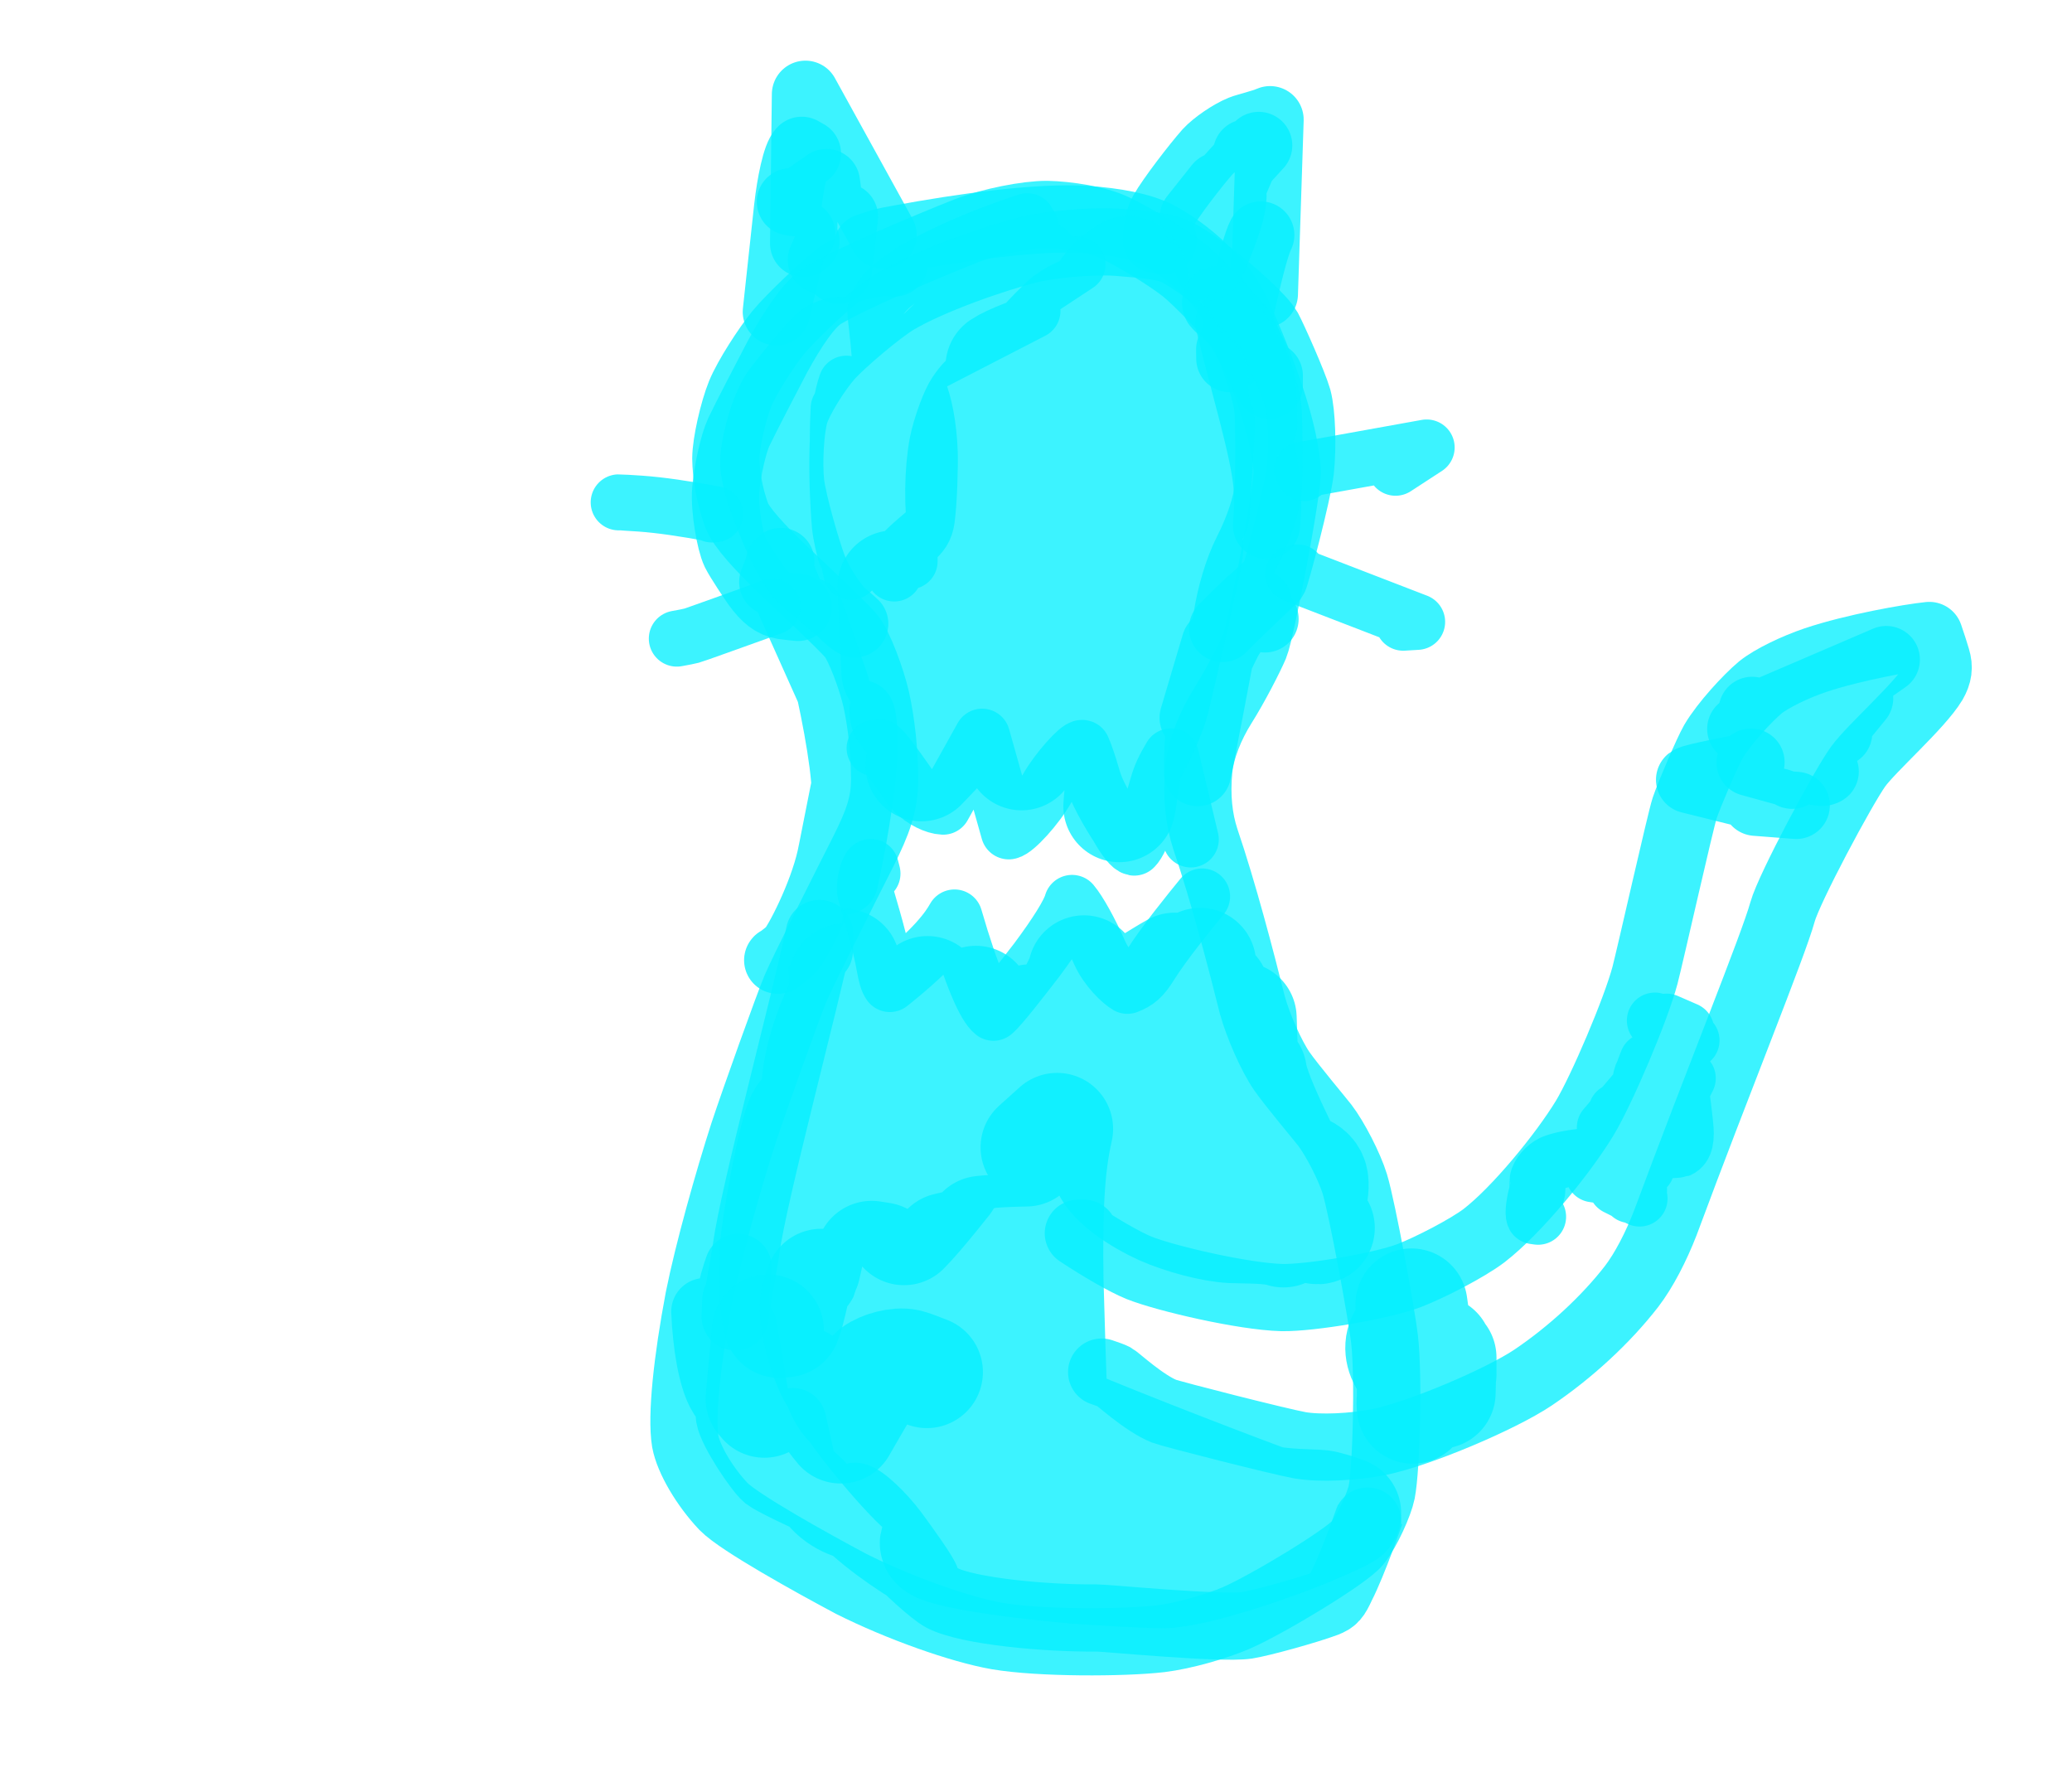 <?xml version="1.0" encoding="UTF-8" standalone="no"?>
<!DOCTYPE svg PUBLIC "-//W3C//DTD SVG 1.1//EN" "http://www.w3.org/Graphics/SVG/1.1/DTD/svg11.dtd">
<svg width="370.00" height="320.00" viewBox="0.00 0.00 370.00 320.00" xmlns="http://www.w3.org/2000/svg" xmlns:xlink="http://www.w3.org/1999/xlink">
<g stroke-linecap="round" transform="translate(-4.00, -2.00)" id="icon-dev">
<path d="M163.71,48.96 C163.45,48.81 163.18,48.74 162.90,48.73 C161.39,48.71 155.70,49.60 153.82,51.01 C151.20,53.04 145.21,58.64 142.94,61.41 C140.87,63.98 137.41,69.29 136.18,72.29 C134.92,75.40 133.63,81.11 133.61,83.83 C133.64,86.91 134.32,90.63 135.54,94.00 C136.36,96.16 139.63,99.73 143.95,103.85 C147.04,106.75 154.12,113.42 155.89,115.43 C157.44,117.21 159.69,123.42 160.48,126.92 C161.40,131.14 161.93,136.00 161.97,141.08 C161.95,145.57 160.83,148.72 158.09,154.17 C154.75,160.75 147.30,175.56 146.09,178.41 C144.71,181.70 138.79,198.21 136.75,204.38 C134.01,212.88 130.46,225.49 128.79,233.84 C126.70,244.88 125.63,254.91 126.37,259.37 C126.96,262.56 129.79,267.39 133.20,271.00 C136.01,273.88 148.90,281.03 156.01,284.82 C164.52,289.10 175.54,293.00 182.11,294.14 C189.71,295.43 204.60,295.38 211.25,294.61 C215.42,294.10 221.21,292.43 224.77,290.90 C230.49,288.39 244.36,279.99 246.40,277.53 C248.20,275.29 250.32,270.48 250.73,268.44 C251.57,264.15 252.00,247.87 251.24,241.11 C250.75,236.87 247.30,217.93 245.93,213.40 C244.97,210.28 242.41,205.32 240.56,202.90 C239.83,201.95 234.64,195.77 232.90,193.27 C231.03,190.56 228.71,185.30 227.64,181.49 C225.66,173.55 222.44,161.22 219.25,151.85 C218.08,148.29 217.62,144.13 218.08,139.38 C218.48,135.61 220.18,131.49 222.40,127.95 C224.62,124.43 227.24,119.29 228.08,117.31 C229.16,114.73 234.05,89.26 233.86,86.01 C233.45,79.67 230.57,70.72 225.71,59.63 C224.11,56.00 222.84,53.96 220.53,51.50 C217.49,48.32 214.22,45.77 210.76,43.93 C207.74,42.39 203.10,41.53 197.90,41.18 C189.26,40.68 176.25,42.46 164.46,44.64 C162.98,44.91 162.08,45.08 161.74,45.17 C161.27,45.30 160.29,45.61 158.82,46.11" fill="none" stroke="rgb(6, 240, 255)" stroke-width="12.00" stroke-opacity="0.78" stroke-linejoin="round"/>
<path d="M197.57,222.21 C197.57,222.21 196.56,222.21 196.56,222.21 C200.41,224.76 204.87,227.36 207.42,228.39 C212.15,230.27 226.00,233.51 232.92,233.69 C238.01,233.78 250.65,231.67 255.70,229.74 C259.37,228.32 266.00,224.91 269.01,222.63 C274.87,218.10 283.04,208.12 286.98,201.65 C290.04,196.57 296.12,182.28 297.74,176.18 C298.68,172.60 304.08,148.55 304.83,146.29 C305.63,143.90 308.92,136.22 309.95,134.44 C311.85,131.21 316.05,126.66 318.35,124.74 C320.34,123.13 324.54,121.11 328.17,119.88 C335.06,117.57 344.93,115.84 348.52,115.47 C349.06,117.02 349.54,118.55 349.85,119.59 C350.32,121.13 350.16,122.38 349.28,123.91 C346.83,128.01 338.24,135.53 335.81,138.87 C333.07,142.67 323.47,160.65 322.32,164.79 C320.65,170.88 310.78,195.00 301.37,220.38 C299.72,224.63 297.57,228.81 295.35,231.71 C290.74,237.65 284.46,243.45 277.77,247.97 C271.93,251.88 257.58,257.96 250.35,259.47 C245.65,260.41 239.67,260.67 236.15,260.07 C232.60,259.44 213.29,254.53 211.84,253.97 C208.31,252.55 203.49,248.12 202.99,247.85 C202.65,247.67 201.89,247.39 200.72,247.00" fill="none" stroke="rgb(6, 240, 255)" stroke-width="12.00" stroke-opacity="0.78" stroke-linejoin="round"/>
<path d="M147.93,45.09 C147.93,45.09 147.50,45.46 147.50,45.46 C147.50,45.46 147.83,18.83 147.83,18.83 C147.83,18.83 161.69,43.97 161.69,43.97" fill="none" stroke="rgb(6, 240, 255)" stroke-width="12.00" stroke-opacity="0.78" stroke-linejoin="round"/>
<path d="M148.18,29.41 C148.18,29.41 147.17,28.84 147.17,28.84 C146.14,29.77 145.14,34.72 144.64,39.13 C143.77,47.16 142.77,56.44 142.63,57.68 C142.63,57.68 146.15,43.01 146.15,43.01 C146.15,43.01 147.16,43.72 147.16,43.72" fill="none" stroke="rgb(6, 240, 255)" stroke-width="12.00" stroke-opacity="0.78" stroke-linejoin="round"/>
<path d="M211.71,44.98 C211.71,44.98 210.45,44.76 210.45,44.76 C210.67,42.52 210.96,41.00 211.59,39.87 C213.00,37.36 217.56,31.44 219.62,29.12 C220.90,27.73 223.72,25.79 225.67,25.01 C226.62,24.63 229.28,24.03 230.80,23.37 C230.80,23.37 229.78,54.50 229.78,54.50 C229.78,54.50 229.78,48.78 229.78,48.78" fill="none" stroke="rgb(6, 240, 255)" stroke-width="12.00" stroke-opacity="0.78" stroke-linejoin="round"/>
<path d="M229.14,43.96 C228.44,45.29 227.37,49.14 225.98,55.26 C225.07,59.37 223.89,64.76 223.61,66.03 C223.61,66.03 223.59,64.38 223.59,64.38" fill="none" stroke="rgb(6, 240, 255)" stroke-width="12.00" stroke-opacity="0.78" stroke-linejoin="round"/>
<path d="M226.62,29.29 C226.62,29.29 227.00,29.52 227.00,29.52 C227.00,29.52 228.77,27.97 228.77,27.97 C228.77,27.97 217.12,40.76 217.12,40.76 C217.12,40.76 221.54,35.19 221.54,35.19 C221.54,35.19 219.64,37.93 219.64,37.93 C219.64,37.93 225.57,32.01 225.57,32.01 C225.57,32.01 221.70,41.10 221.70,41.10 C221.70,41.10 224.18,37.05 224.18,37.05 C224.03,38.84 223.71,40.28 222.88,42.61 C222.05,44.93 220.75,48.15 220.17,49.29 C220.01,49.60 219.89,49.72 219.82,49.64" fill="none" stroke="rgb(6, 240, 255)" stroke-width="12.00" stroke-opacity="0.78" stroke-linejoin="round"/>
<path d="M145.14,38.04 C145.67,38.20 146.10,38.22 146.44,38.08 C146.96,37.88 150.35,35.47 151.58,34.60 C151.58,34.60 153.69,50.21 153.69,50.21 C153.69,50.21 154.80,40.69 154.80,40.69 C153.67,42.33 152.98,43.46 152.27,44.91 C151.57,46.36 151.15,47.27 150.67,48.41" fill="none" stroke="rgb(6, 240, 255)" stroke-width="12.00" stroke-opacity="0.78" stroke-linejoin="round"/>
<path d="M332.34,132.86 C332.34,132.86 331.34,132.50 331.34,132.50 C331.34,132.50 336.08,126.70 336.08,126.70 C331.10,128.35 322.25,135.16 321.23,135.96 C321.23,135.96 334.10,126.85 334.10,126.85 C334.10,126.85 324.58,131.09 324.58,131.09 C324.58,131.09 340.84,119.77 340.84,119.77 C340.84,119.77 316.36,130.28 316.36,130.28 C316.36,130.28 333.56,123.64 333.56,123.64 C332.50,125.48 329.82,127.93 326.33,130.10 C323.71,131.71 319.68,133.98 318.63,134.57 C318.63,134.57 318.67,129.44 318.67,129.44 C318.67,129.44 316.89,128.84 316.89,128.84 C316.89,128.84 322.51,131.02 322.51,131.02 C322.51,131.02 314.85,132.15 314.85,132.15 C316.26,133.67 317.40,134.38 319.62,134.87 C321.47,135.30 324.57,135.99 325.81,136.27 C325.81,136.27 317.41,134.89 317.41,134.89 C317.41,134.89 326.50,137.38 326.50,137.38 C326.50,137.38 324.09,137.35 324.09,137.35 C324.09,137.35 329.93,139.75 329.93,139.75 C328.48,140.85 320.66,136.17 318.79,135.83 C318.79,135.83 323.49,138.66 323.49,138.66 C323.49,138.66 316.52,138.16 316.52,138.16 C316.52,138.16 322.47,139.80 322.47,139.80 C322.47,139.80 321.13,139.04 321.13,139.04 C320.98,138.85 322.43,139.50 323.90,140.30 C323.95,140.33 324.07,140.46 324.01,140.44" fill="none" stroke="rgb(6, 240, 255)" stroke-width="12.00" stroke-opacity="0.78" stroke-linejoin="round"/>
<path d="M316.68,138.09 C316.23,138.57 315.91,138.85 315.71,138.93 C315.15,139.16 306.39,140.69 305.71,141.23 C305.71,141.23 321.82,145.24 321.82,145.24 C321.82,145.24 317.53,145.25 317.53,145.25 C317.53,145.25 324.76,145.81 324.76,145.81" fill="none" stroke="rgb(6, 240, 255)" stroke-width="12.00" stroke-opacity="0.78" stroke-linejoin="round"/>
<path d="M230.66,69.08 C230.66,69.08 230.66,70.78 230.66,70.78 C230.66,70.78 226.59,62.73 225.70,61.29 C223.68,58.12 217.69,52.06 215.40,50.23 C212.34,47.82 206.57,44.34 202.85,42.56 C199.96,41.21 194.68,40.36 190.96,40.29 C187.33,40.27 180.94,41.55 176.68,43.16 C169.40,46.05 156.37,51.52 150.96,54.76 C148.52,56.26 145.61,60.58 142.78,65.78 C140.88,69.41 137.06,76.76 135.93,79.15 C134.95,81.25 133.87,86.12 133.58,89.58 C133.33,92.84 134.36,98.78 135.27,100.66 C135.91,101.96 138.39,105.66 139.01,106.53 C140.67,108.80 141.99,109.84 143.80,110.15 C144.16,110.21 145.06,110.31 146.49,110.46" fill="none" stroke="rgb(6, 240, 255)" stroke-width="12.00" stroke-opacity="0.78" stroke-linejoin="round"/>
<path d="M154.24,62.71 C154.24,62.71 153.93,61.01 153.93,61.01 C152.05,61.29 150.94,61.74 149.82,62.93 C147.84,65.01 142.86,70.99 141.95,72.60 C139.91,76.30 138.53,82.17 138.60,84.86 C138.71,87.23 139.92,91.06 142.00,96.10 C143.47,99.60 145.54,103.44 146.65,104.71 C148.09,106.30 155.90,112.62 156.63,113.38 C154.02,111.88 150.69,107.00 149.28,103.45 C148.17,100.59 145.63,91.86 145.20,88.29 C144.80,84.64 145.14,78.68 145.93,75.90 C146.72,73.24 150.05,67.98 152.26,65.55 C154.50,63.12 160.87,57.67 164.07,55.73 C170.17,52.10 181.60,48.11 187.92,46.54 C191.59,45.66 198.63,44.98 203.29,45.25 C209.22,45.70 212.17,46.05 214.05,46.98 C219.45,49.77 229.10,58.20 230.49,60.72 C231.47,62.56 235.03,70.57 235.77,73.16 C236.47,75.72 236.67,81.79 236.21,86.01 C235.74,90.10 231.81,104.93 231.48,105.36 C231.42,105.44 225.43,110.98 222.32,114.21 C222.30,114.22 222.26,114.22 222.27,114.21" fill="none" stroke="rgb(6, 240, 255)" stroke-width="12.00" stroke-opacity="0.78" stroke-linejoin="round"/>
<path d="M141.99,105.91 C141.99,105.91 143.44,102.27 143.44,102.27 C142.89,102.57 142.95,103.18 143.89,105.38 C147.11,113.05 151.47,123.43 152.79,126.74 C152.79,126.74 145.11,109.60 145.11,109.60 C145.11,109.60 153.27,124.46 153.27,124.46 C153.27,124.46 148.64,111.15 148.64,111.15 C151.20,120.17 153.48,130.36 154.52,138.33 C155.59,146.73 155.40,156.29 154.81,159.31 C159.59,137.22 158.19,130.15 157.78,129.44 C155.94,136.00 152.96,152.22 152.30,155.19 C150.78,161.94 146.36,170.47 145.17,171.66 C144.71,172.10 143.99,172.69 143.01,173.41 C142.97,173.44 142.84,173.47 142.87,173.44" fill="none" stroke="rgb(6, 240, 255)" stroke-width="12.00" stroke-opacity="0.78" stroke-linejoin="round"/>
<path d="M229.90,112.51 C229.90,112.51 229.02,111.80 229.02,111.80 C229.02,111.80 228.69,109.68 228.69,109.68 C227.22,110.24 223.98,115.19 223.39,116.27 C222.04,118.79 218.59,126.66 217.06,130.16 C217.06,130.16 220.98,116.95 220.98,116.95 C218.94,123.89 217.81,131.61 217.86,139.95 C217.95,139.66 222.51,116.22 223.08,112.37 C223.67,108.44 225.01,103.77 226.68,100.49 C228.77,96.41 230.26,91.91 230.47,88.95 C230.65,86.05 230.64,77.49 230.42,75.05 C230.03,71.08 226.63,62.02 225.61,60.60 C224.78,59.46 221.70,57.14 221.19,56.45 C221.04,56.26 221.04,55.96 221.19,55.56" fill="none" stroke="rgb(6, 240, 255)" stroke-width="12.00" stroke-opacity="0.78" stroke-linejoin="round"/>
<path d="M229.65,77.83 C229.65,77.67 229.65,77.52 229.65,77.36 C229.65,72.28 229.47,70.17 228.37,67.52 C227.31,65.06 224.06,59.86 223.47,59.66 C226.14,70.71 229.65,82.03 230.23,88.46 C230.40,90.39 230.40,92.31 230.27,94.33 C230.23,94.81 230.19,95.30 230.16,95.79" fill="none" stroke="rgb(6, 240, 255)" stroke-width="12.00" stroke-opacity="0.78" stroke-linejoin="round"/>
<path d="M130.11,236.65 C130.11,236.65 129.86,236.20 129.86,236.20 C130.11,241.90 131.02,247.59 132.56,250.54 C135.02,255.09 141.40,260.33 150.40,266.99 C146.13,263.05 142.39,259.26 140.85,256.53 C140.41,255.75 138.25,251.41 136.86,249.63 C136.35,251.70 136.95,257.26 137.96,259.58 C138.54,260.88 140.07,263.27 141.33,264.88 C142.63,266.54 143.88,267.36 145.68,267.94 C145.19,265.08 136.60,250.12 134.92,244.19 C132.94,236.90 134.87,231.00 135.82,228.32 C135.31,233.04 135.00,237.68 135.36,241.73 C136.02,248.74 138.46,256.86 140.33,260.09 C140.33,260.09 136.70,238.84 136.70,238.84 C134.80,243.00 133.97,253.02 134.26,254.99 C134.69,257.54 139.41,264.57 140.86,265.75 C141.92,266.58 147.30,269.09 148.66,269.71 C148.66,269.71 145.56,255.84 145.56,255.84 C144.51,258.19 144.15,259.66 144.44,261.14 C145.08,264.24 147.62,269.29 150.77,271.90 C152.53,273.33 154.27,274.12 156.49,274.68 C156.49,274.68 146.49,264.57 146.49,264.57 C148.49,267.44 153.70,272.61 156.53,275.14 C162.06,280.04 168.56,283.67 169.41,284.15 C169.23,283.26 165.82,278.49 163.71,275.63 C161.50,272.67 158.06,269.35 156.71,269.17 C156.38,269.05 160.94,276.42 163.41,279.37 C165.69,282.06 170.52,286.41 172.24,287.33 C176.85,289.73 191.00,291.00 199.81,290.90 C201.41,290.89 222.12,292.91 226.70,292.21 C229.38,291.78 237.43,289.55 240.77,288.30 C242.21,287.74 242.59,287.28 243.55,285.19 C245.73,280.95 248.73,272.15 248.72,272.19" fill="none" stroke="rgb(6, 240, 255)" stroke-width="12.00" stroke-opacity="0.78" stroke-linejoin="round"/>
<path d="M150.32,171.74 C150.32,171.32 150.32,170.90 150.32,170.47 C150.32,170.10 150.32,169.72 150.32,169.34 C150.32,169.13 150.32,168.91 150.32,168.69 C147.74,181.04 138.64,214.91 137.26,224.84 C136.76,228.38 135.22,236.02 135.29,237.12 C135.29,237.12 135.41,234.07 135.41,234.07" fill="none" stroke="rgb(6, 240, 255)" stroke-width="12.00" stroke-opacity="0.78" stroke-linejoin="round"/>
<path d="M160.18,135.59 C160.18,135.59 161.18,135.48 161.18,135.48 C162.62,136.65 166.69,142.87 167.18,143.35 C168.82,144.96 170.94,145.98 172.42,146.04 C172.42,146.04 179.38,133.54 179.38,133.54 C179.38,133.54 184.14,150.45 184.14,150.45 C185.30,150.25 189.12,146.11 190.96,142.82 C192.80,139.53 196.68,135.31 197.29,135.55 C197.81,136.72 198.38,138.39 199.19,141.17 C200.14,144.45 203.50,149.49 203.66,149.78 C204.94,152.02 205.97,153.25 206.54,153.35 C207.94,152.03 209.65,146.01 210.65,142.52 C211.21,140.51 211.80,139.25 213.10,137.06 C213.10,137.06 216.64,151.89 216.64,151.89" fill="none" stroke="rgb(6, 240, 255)" stroke-width="10.00" stroke-opacity="0.78" stroke-linejoin="round"/>
<path d="M159.80,157.98 C159.80,157.98 159.50,156.81 159.50,156.81 C159.10,156.90 158.37,159.26 158.44,160.97 C158.46,161.53 160.90,168.90 161.87,174.20 C162.25,176.35 162.51,177.17 162.90,177.71 C170.83,171.39 173.31,167.86 174.45,165.82 C177.58,176.64 179.94,181.70 181.40,182.84 C182.61,181.88 186.71,176.55 189.13,173.42 C192.65,168.69 194.95,165.01 195.44,163.22 C196.64,164.62 198.69,168.29 200.35,172.08 C201.65,175.03 204.29,177.45 205.32,178.03 C207.11,177.34 208.02,176.57 209.45,174.26 C211.76,170.55 216.50,164.71 218.66,162.07" fill="none" stroke="rgb(6, 240, 255)" stroke-width="10.00" stroke-opacity="0.78" stroke-linejoin="round"/>
<path d="M278.66,219.26 C278.66,219.26 277.95,219.16 277.95,219.16 C277.71,218.68 277.94,216.73 278.51,214.71 C278.57,214.50 278.53,212.89 278.56,212.72 C278.75,211.66 279.95,210.25 281.18,209.68 C283.47,208.68 288.80,208.12 292.80,208.20 C292.76,207.40 291.85,204.54 291.91,204.10 C292.37,200.79 297.13,199.18 298.07,198.99 C298.07,198.99 297.11,198.48 297.11,198.48 C296.76,196.01 296.79,194.57 297.39,193.47 C298.42,191.59 300.68,189.23 301.70,188.23 C301.70,188.23 300.51,187.92 300.51,187.92 C300.51,187.92 306.06,187.77 306.06,187.77 C306.06,187.77 299.51,184.23 299.51,184.23 C299.51,184.23 305.11,185.94 305.11,185.94 C305.11,185.94 301.62,184.42 301.62,184.42 C301.62,184.42 303.46,189.23 303.46,189.23 C303.46,189.23 298.17,191.45 298.17,191.45 C298.17,191.45 297.57,193.01 297.57,193.01 C297.57,193.01 299.44,196.40 299.44,196.40 C299.44,196.40 292.64,200.44 292.64,200.44 C292.64,200.44 296.33,202.65 296.33,202.65 C296.33,202.65 294.86,203.90 294.86,203.90 C294.86,203.90 297.03,207.60 297.03,207.60 C297.03,207.60 292.94,207.73 292.94,207.73 C296.37,207.64 303.53,207.38 303.86,207.26 C304.92,206.77 305.24,205.33 304.91,202.58 C304.74,200.97 304.49,198.83 304.37,198.19 C304.37,198.19 301.90,201.51 301.90,201.51 C301.90,201.51 305.39,194.53 305.39,194.53 C305.39,194.53 300.35,202.04 300.35,202.04 C300.35,202.04 304.97,194.64 304.97,194.64 C304.42,195.70 303.04,198.33 302.21,199.90 C301.23,201.80 300.36,202.64 298.77,203.52 C298.77,203.52 300.92,197.68 300.92,197.68 C300.92,197.68 298.02,201.40 298.02,201.40 C298.02,201.40 302.62,193.52 302.62,193.52 C302.62,193.52 299.37,198.43 299.37,198.43 C299.37,198.43 297.64,198.12 297.64,198.12 C297.64,198.12 299.45,192.88 299.45,192.88 C299.45,192.88 290.58,203.30 290.58,203.30 C290.75,204.67 291.52,206.34 292.72,207.42 C294.65,209.13 297.87,210.71 298.03,210.56 C298.03,210.56 293.04,207.49 293.04,207.49 C293.04,207.49 294.19,208.66 294.19,208.66 C294.19,208.66 290.52,210.45 290.52,210.45 C290.52,210.45 293.44,210.98 293.44,210.98 C293.44,210.98 288.54,211.68 288.54,211.68 C288.54,211.68 294.00,212.50 294.00,212.50 C294.00,212.50 290.75,212.18 290.75,212.18 C290.75,212.18 295.81,214.58 295.81,214.58 C295.81,214.58 292.64,213.94 292.64,213.94 C292.64,213.94 296.78,216.01 296.78,216.01 C296.78,216.01 293.62,213.04 293.62,213.04 C293.62,213.04 296.69,214.53 296.69,214.53 C296.69,214.53 295.13,215.39 295.13,215.39" fill="none" stroke="rgb(6, 240, 255)" stroke-width="10.00" stroke-opacity="0.78" stroke-linejoin="round"/>
<path d="M131.12,93.86 C131.12,93.86 131.68,93.82 131.68,93.82 C126.21,92.80 121.93,92.18 118.29,91.92 C116.73,91.82 114.69,91.69 114.48,91.70" fill="none" stroke="rgb(6, 240, 255)" stroke-width="10.00" stroke-opacity="0.78" stroke-linejoin="round"/>
<path d="M141.97,110.33 C142.01,110.32 140.48,110.88 139.10,111.38 C134.85,112.90 128.10,115.34 127.50,115.50 C127.04,115.62 126.16,115.80 124.86,116.03" fill="none" stroke="rgb(6, 240, 255)" stroke-width="10.00" stroke-opacity="0.78" stroke-linejoin="round"/>
<path d="M236.85,86.47 C236.85,86.47 236.50,85.91 236.50,85.91 C236.50,85.91 258.76,81.90 258.76,81.90 C258.76,81.90 253.20,85.52 253.20,85.52" fill="none" stroke="rgb(6, 240, 255)" stroke-width="10.00" stroke-opacity="0.78" stroke-linejoin="round"/>
<path d="M235.71,104.21 C235.71,104.21 235.50,104.40 235.50,104.40 C235.50,104.40 234.95,104.44 234.95,104.44 C235.03,104.52 235.63,104.77 238.02,105.69 C246.24,108.86 255.76,112.53 257.06,113.04 C257.06,113.04 254.57,113.19 254.57,113.19" fill="none" stroke="rgb(6, 240, 255)" stroke-width="10.00" stroke-opacity="0.78" stroke-linejoin="round"/>
<path d="M163.59,73.40 C163.59,73.40 162.68,72.21 162.68,72.21 C160.34,74.81 156.20,81.48 155.82,82.19 C154.60,84.41 153.90,86.50 153.58,88.56 C153.58,88.56 154.40,89.35 154.40,89.35 C158.81,85.65 161.13,79.15 161.67,77.43 C160.20,78.21 159.37,79.80 159.19,82.49 C159.07,84.34 160.29,89.68 161.13,90.40 C161.40,90.63 162.11,91.01 163.25,91.52 C165.03,89.70 165.98,88.47 166.39,87.23 C167.15,84.81 166.83,79.92 165.80,76.86 C165.21,75.16 164.00,74.37 161.59,73.77 C159.81,75.04 158.58,77.03 158.69,79.23 C158.81,81.59 160.09,83.31 161.59,83.78 C163.34,82.07 164.27,80.80 164.73,79.20 C165.17,77.65 165.55,75.48 165.62,74.02 C165.68,72.56 165.08,71.15 163.67,68.99 C161.46,69.57 160.32,70.24 159.72,71.58 C158.62,74.10 157.83,79.65 158.05,83.65 C158.19,85.89 158.82,87.80 160.15,90.55 C161.82,90.06 162.85,89.43 163.26,88.31 C164.09,85.93 164.12,81.44 164.03,77.07 C164.03,77.07 161.33,77.34 161.33,77.34 C160.29,78.99 158.87,81.62 158.54,82.95 C157.98,85.24 159.44,94.71 160.38,96.70 C160.88,97.77 162.33,99.78 163.31,101.03 C163.31,101.03 166.05,100.49 166.05,100.49 C167.40,97.25 168.54,92.69 168.49,89.16 C168.38,85.64 167.09,81.90 165.69,79.65 C165.69,79.65 164.07,80.43 164.07,80.43 C163.43,83.18 163.22,87.50 163.79,91.62 C164.46,95.96 165.49,97.41 167.03,98.70 C168.52,97.54 169.26,96.48 169.50,94.70 C169.93,91.60 170.11,85.14 170.03,82.79 C169.85,77.92 169.01,73.95 168.00,71.54 C168.00,71.54 166.23,72.29 166.23,72.29 C165.40,74.08 164.94,78.20 164.88,84.97 C164.93,91.76 165.20,96.31 165.64,98.23 C166.63,96.32 167.28,91.02 167.33,85.96 C167.29,77.40 166.71,71.10 166.21,67.35 C166.21,67.35 166.43,102.22 166.43,102.22 C166.02,101.43 160.08,77.05 158.66,73.56 C158.05,72.08 156.92,71.28 155.14,70.51 C153.54,74.99 153.16,83.80 153.85,94.29 C153.98,96.54 154.25,98.02 154.97,100.78 C155.92,98.68 156.14,94.32 155.97,90.76 C155.37,80.80 154.67,75.78 153.76,74.88 C152.93,89.74 155.75,103.16 155.99,104.08 C157.07,103.46 157.57,99.26 157.73,95.54 C157.92,88.36 158.14,78.97 158.39,77.83 C158.91,81.25 160.12,89.34 160.82,94.01 C161.61,99.02 162.36,102.92 163.68,104.40 C164.03,100.91 161.59,68.23 160.34,58.20 C160.18,56.71 161.20,54.91 163.01,53.27 C170.02,47.12 186.52,41.80 187.44,41.50 C187.44,41.50 188.00,42.40 188.00,42.40 C185.82,45.32 172.92,57.78 167.16,63.32 C165.60,64.79 165.09,65.51 164.61,66.79 C164.61,66.79 188.37,57.51 188.37,57.51 C188.37,57.51 167.52,68.26 167.52,68.26 C167.52,68.26 196.41,49.22 196.41,49.22 C196.41,49.22 170.54,60.71 170.54,60.71 C170.54,60.71 190.98,46.68 190.98,46.68 C179.06,53.73 175.60,55.69 174.73,56.01 C174.30,56.17 173.82,56.20 173.28,56.12" fill="none" stroke="rgb(6, 240, 255)" stroke-width="10.00" stroke-opacity="0.78" stroke-linejoin="round"/>
<path d="M183.17,91.36 C183.17,91.36 181.47,90.67 181.47,90.67 C181.47,90.67 181.17,88.88 181.17,88.88 C181.17,88.88 184.26,87.68 184.26,87.68 C184.26,87.68 185.05,88.31 185.05,88.31 C184.24,90.37 178.98,95.41 177.62,96.59 C174.53,99.13 170.85,102.18 169.40,103.57 C169.40,103.57 176.02,103.72 176.02,103.72 C176.02,103.72 166.01,112.35 166.01,112.35 C166.01,112.35 178.34,109.33 178.34,109.33 C178.60,107.81 176.72,100.69 176.14,97.09 C175.42,92.46 175.48,86.26 176.32,81.92 C176.74,79.91 177.82,76.74 178.64,75.23 C181.14,70.81 188.43,68.08 189.20,67.80 C189.20,67.80 182.84,67.45 182.84,67.45 C184.32,66.43 188.74,64.69 195.11,62.70 C197.69,61.89 198.81,61.83 199.94,62.25 C199.51,63.42 198.60,64.28 196.04,65.70 C193.52,67.08 190.24,68.29 189.04,68.13 C188.64,68.07 188.22,67.71 187.79,67.06 C188.52,65.03 194.18,59.60 194.54,59.32 C196.57,57.81 198.72,57.12 200.76,57.15 C201.69,58.03 201.78,58.98 200.87,60.80 C199.96,62.61 199.20,63.46 198.07,64.11 C196.91,62.95 198.56,58.90 201.42,54.37 C202.45,52.77 203.47,51.86 205.50,50.57 C205.50,50.57 206.27,51.87 206.27,51.87 C204.69,56.92 199.79,64.99 193.83,74.19 C193.83,74.19 206.37,64.13 206.37,64.13 C205.70,67.41 196.73,78.29 194.25,80.74 C194.25,80.74 207.88,67.20 207.88,67.20 C208.18,68.12 207.91,68.99 206.50,70.95 C201.54,77.82 193.65,86.87 192.39,87.81 C194.47,85.39 198.64,81.23 202.96,77.24 C207.36,73.30 208.04,72.98 209.06,73.02 C207.33,76.52 203.44,81.16 201.07,83.90 C198.58,86.77 194.99,90.24 193.65,90.50 C195.02,88.26 206.97,73.39 208.32,73.07 C208.58,73.01 209.29,72.95 210.43,72.87 C210.43,74.43 209.96,75.97 208.48,78.75 C207.00,81.54 206.15,82.49 205.23,82.64 C205.10,79.70 207.10,71.06 207.58,69.28 C208.52,65.90 209.50,64.63 211.11,62.79 C212.57,63.44 213.49,67.61 214.40,72.27 C214.75,74.04 214.93,75.49 215.17,78.09 C215.17,78.09 216.91,69.89 216.91,69.89 C216.91,69.89 217.17,93.30 217.17,93.30 C217.17,93.30 218.11,77.66 218.11,77.66 C217.49,81.02 216.16,86.46 214.76,91.51 C213.24,96.57 212.72,97.40 211.44,98.71 C210.42,98.04 210.02,96.97 210.04,94.51 C210.06,92.05 210.16,90.57 210.36,88.83 C209.92,90.76 208.71,94.60 206.91,99.64 C205.68,103.00 203.90,106.48 202.16,107.38 C202.16,107.38 202.20,97.45 202.20,97.45 C202.20,97.45 193.45,115.65 193.45,115.65 C193.45,115.65 192.09,115.44 192.09,115.44 C192.09,115.44 192.06,104.32 192.06,104.32 C190.20,106.83 187.74,111.96 187.60,112.23 C186.43,114.49 185.18,115.65 183.97,115.78 C183.97,115.78 183.24,105.80 183.24,105.80 C181.70,108.18 176.59,115.92 176.02,116.48 C174.95,117.48 173.02,117.86 172.41,117.16 C172.13,116.82 170.83,114.42 170.13,113.20 C170.13,113.20 166.32,122.11 166.32,122.11 C166.32,122.11 165.38,121.75 165.38,121.75 C165.38,121.75 164.20,112.47 164.20,112.47 C164.20,112.47 165.09,119.96 165.09,119.96 C165.09,119.96 163.56,106.71 163.56,106.71 C163.56,106.71 164.24,121.85 164.24,121.85 C164.24,121.85 166.80,115.85 166.80,115.85 C167.44,116.20 167.28,121.25 166.91,124.31 C166.68,126.15 166.32,127.46 165.69,129.04 C165.69,129.04 167.46,123.44 167.46,123.44 C167.46,123.44 167.89,131.46 167.89,131.46 C167.89,131.46 171.66,121.15 171.66,121.15 C171.66,121.15 172.26,129.45 172.26,129.45 C172.26,129.45 175.99,119.33 175.99,119.33 C175.99,119.33 176.77,127.53 176.77,127.53 C176.77,127.53 180.70,120.36 180.70,120.36 C180.70,120.36 181.99,126.67 181.99,126.67 C181.99,126.67 186.19,116.80 186.19,116.80 C186.19,116.80 186.90,128.41 186.90,128.41 C186.90,128.41 189.31,123.28 189.31,123.28 C189.31,123.28 190.05,128.94 190.05,128.94 C190.05,128.94 192.44,117.96 192.44,117.96 C192.44,117.96 188.21,132.82 188.21,132.82 C188.21,132.82 188.09,131.53 188.09,131.53 C188.09,131.53 186.42,136.69 186.42,136.69 C186.42,136.69 187.02,131.10 187.02,131.10 C186.12,131.69 185.57,130.83 185.15,127.66 C184.86,125.61 184.27,121.41 183.81,120.82 C182.95,119.78 180.14,118.94 179.21,119.37 C178.00,120.01 174.42,124.98 173.39,128.14 C172.85,129.85 171.77,134.47 171.63,135.41 C171.62,135.49 169.61,137.52 168.56,138.65 C173.52,130.64 180.14,122.58 185.50,118.31 C186.92,117.18 190.66,114.48 191.63,113.74 C193.38,112.46 195.11,111.83 196.21,112.17 C197.21,112.54 198.02,114.60 197.90,116.17 C197.85,116.73 196.37,124.09 196.11,125.35 C196.11,125.35 204.21,110.49 204.21,110.49 C204.68,112.43 203.42,119.59 202.91,121.86 C202.34,124.35 200.67,130.20 200.55,130.34 C200.55,130.34 206.10,116.33 206.10,116.33 C206.10,116.33 206.66,123.62 206.66,123.62 C207.51,120.72 209.51,113.91 210.67,109.99 C211.97,105.66 212.96,103.29 214.83,101.02 C215.04,100.77 215.44,100.30 216.04,99.62 C216.20,100.46 210.58,124.80 210.01,126.98 C208.90,131.15 205.26,137.49 205.12,137.90 C204.68,139.18 204.05,143.26 203.88,145.95 C204.70,142.08 206.28,127.36 206.31,127.15 C206.33,126.95 206.37,126.79 206.41,126.69" fill="none" stroke="rgb(6, 240, 255)" stroke-width="20.00" stroke-opacity="0.78" stroke-linejoin="round"/>
<path d="M156.52,203.00 C156.52,203.00 157.08,199.19 157.08,199.19 C155.84,199.83 153.79,204.26 152.71,207.62 C150.59,214.33 147.73,228.56 147.50,229.01 C147.50,229.01 147.42,201.48 147.42,201.48 C146.09,203.14 142.96,219.52 142.53,225.10 C142.28,228.57 142.44,235.86 143.17,238.04 C143.17,238.04 144.22,237.93 144.22,237.93 C145.74,234.32 148.81,216.05 149.29,210.85 C149.69,206.38 149.84,197.31 150.01,195.46 C150.59,189.22 153.38,183.20 154.06,181.88 C154.09,183.50 154.16,187.54 154.21,189.95 C154.26,192.86 154.60,194.09 155.47,195.26 C155.47,195.26 158.62,189.52 158.62,189.52 C159.72,190.20 160.14,191.19 160.16,193.82 C160.21,198.07 160.79,204.33 160.95,206.00 C160.95,206.00 161.97,206.53 161.97,206.53 C161.97,206.53 166.71,193.67 166.71,193.67 C166.71,193.67 167.33,202.95 167.33,202.95 C167.33,202.95 169.63,179.14 169.63,179.14 C169.63,179.14 167.09,192.62 167.09,192.62 C167.09,192.62 169.00,182.02 169.00,182.02 C166.04,189.44 162.69,192.69 161.20,193.56 C160.00,192.80 159.29,191.71 158.60,189.29 C157.92,186.87 155.08,180.81 154.87,176.89 C154.81,175.73 154.74,174.27 154.75,174.27 C154.85,178.35 159.16,191.64 160.59,193.11 C161.73,194.20 163.93,194.45 165.01,193.64 C165.65,193.13 172.31,185.29 172.99,184.55 C174.81,182.61 176.51,181.67 178.27,180.88 C178.27,180.88 182.57,190.14 182.57,190.14 C182.57,190.14 187.96,184.19 187.96,184.19 C190.40,184.54 192.16,184.36 193.23,183.33 C194.75,181.84 197.58,176.37 197.57,175.44 C197.57,175.44 197.06,191.10 197.06,191.10 C197.04,191.16 198.15,185.80 199.15,182.77 C199.33,182.22 203.13,181.37 203.26,181.32 C203.93,181.10 211.51,176.18 213.78,174.96 C213.78,174.96 214.66,181.03 214.66,181.03 C214.66,181.03 218.31,174.11 218.31,174.11 C218.31,174.11 218.80,183.08 218.80,183.08 C218.80,183.08 220.73,179.21 220.73,179.21 C220.73,179.21 224.48,195.48 224.48,195.48 C224.48,195.48 225.55,183.77 225.55,183.77 C225.55,183.77 226.01,197.44 226.01,197.44 C226.01,197.44 227.37,193.51 227.37,193.51 C228.01,198.20 234.36,209.93 237.74,217.17 C238.25,215.62 238.51,214.09 238.36,212.91 C238.23,211.86 237.55,211.23 236.41,210.78 C233.46,213.41 231.07,216.45 230.57,219.76 C230.57,219.76 233.19,221.88 233.19,221.88 C230.83,221.08 226.62,221.22 223.90,221.11 C220.43,220.93 215.13,219.49 211.46,217.87 C207.54,216.10 202.89,212.98 201.82,210.43 C199.13,203.64 200.56,198.09 201.49,195.34 C201.49,195.34 197.02,199.87 197.02,199.87 C199.64,200.27 206.41,200.05 209.76,200.69 C210.20,200.78 210.98,200.95 212.11,201.20 C211.84,202.32 211.09,203.14 209.82,203.33 C208.51,203.51 206.70,202.76 206.42,201.77 C206.18,200.78 207.10,197.70 207.92,196.48 C208.66,195.44 210.09,194.88 210.83,195.24 C212.34,196.11 213.22,199.69 213.67,204.10 C213.67,204.10 212.36,188.99 212.36,188.99 C212.36,188.99 213.65,200.32 213.65,200.32 C213.65,200.32 214.18,195.63 214.18,195.63 C214.54,197.05 216.80,203.94 218.43,205.78 C219.25,206.70 221.61,208.80 222.48,210.53 C223.22,211.98 224.45,214.39 224.94,215.36 C225.96,214.46 227.00,214.37 228.97,215.27 C230.40,215.93 233.14,217.24 234.00,217.68 C235.14,218.26 238.57,221.79 239.50,221.26 C238.37,219.98 221.80,208.17 218.40,206.62 C216.61,205.83 211.27,204.54 208.72,204.22 C206.10,203.91 197.83,203.46 196.25,203.34 C193.20,203.09 177.20,199.40 172.38,199.05 C171.96,199.02 171.36,199.00 170.57,198.98 C170.57,198.98 184.74,202.16 184.74,202.16 C175.84,201.55 170.86,204.04 169.85,204.90 C169.85,204.90 169.96,206.30 169.96,206.30 C171.92,207.42 176.08,207.61 179.45,207.41 C181.14,207.30 183.94,207.11 185.06,207.03 C185.06,207.03 182.42,199.41 182.42,199.41 C179.17,201.44 174.97,205.33 172.09,209.19 C166.67,216.58 165.53,220.26 165.43,221.48 C167.93,219.03 173.70,211.66 173.71,211.64 C174.94,210.06 176.84,208.59 178.54,208.05 C179.57,207.75 182.52,207.57 184.64,207.50 C185.76,207.47 187.18,207.43 187.26,207.43" fill="none" stroke="rgb(6, 240, 255)" stroke-width="20.00" stroke-opacity="0.78" stroke-linejoin="round"/>
<path d="M189.10,206.87 C189.10,206.87 192.77,203.57 192.77,203.57 C191.19,210.42 190.88,218.45 191.06,230.70 C191.47,246.37 192.02,259.24 192.01,260.12 C191.97,260.12 192.00,255.82 191.03,251.84 C186.50,233.33 182.03,224.45 180.43,221.84 C180.43,221.84 179.33,221.95 179.33,221.95 C179.33,221.95 172.97,242.30 172.97,242.30 C172.97,242.30 174.15,224.71 174.15,224.71 C174.15,224.71 173.12,224.95 173.12,224.95 C173.12,224.95 164.98,244.83 164.98,244.83 C164.44,242.47 163.74,234.69 163.34,232.91 C162.92,230.99 162.00,228.22 161.37,226.69 C161.37,226.69 159.66,226.42 159.66,226.42 C158.08,228.90 157.38,230.40 156.92,232.56 C155.80,238.01 155.37,243.31 155.64,247.13 C155.60,244.25 155.21,240.81 154.36,238.00 C153.08,233.99 152.04,232.61 150.65,231.41 C149.85,233.36 149.56,234.85 149.74,236.82 C150.10,240.45 151.83,246.11 153.36,248.19 C154.26,249.35 155.78,250.48 157.30,251.14 C158.65,251.67 161.18,251.05 162.46,249.79 C164.23,247.94 164.44,243.22 164.23,241.25 C163.73,242.71 163.78,244.34 164.68,246.41 C166.42,250.35 172.54,258.03 173.36,258.45 C173.76,258.65 174.64,258.87 176.00,259.10 C176.00,259.10 177.18,257.78 177.18,257.78 C175.95,254.37 172.53,249.32 170.28,248.42 C169.86,248.25 169.29,248.32 168.57,248.62 C168.78,250.33 169.17,251.39 170.32,252.91 C173.43,257.01 174.42,257.88 176.19,259.09 C173.95,255.82 170.90,252.82 168.70,252.28 C168.40,252.21 168.05,252.34 167.66,252.69 C169.06,255.05 175.93,261.87 177.37,263.22 C180.35,265.98 181.50,266.34 183.06,266.58 C183.35,265.12 183.38,264.16 182.96,263.10 C181.89,260.46 173.92,244.76 172.58,242.97 C172.58,242.97 180.48,254.41 180.48,254.41 C180.48,254.41 171.87,237.12 171.87,237.12 C171.87,237.12 175.36,246.31 175.36,246.31 C173.80,247.17 172.66,247.42 170.24,247.24 C163.91,246.86 156.51,246.30 155.37,246.73 C154.91,246.91 154.31,247.44 153.57,248.32 C154.32,250.71 155.05,251.98 156.66,253.35 C164.11,259.73 165.86,260.10 166.73,260.02 C165.35,258.14 162.38,255.40 158.49,252.53 C156.93,251.38 156.19,251.18 155.34,251.46 C157.32,255.14 166.47,266.19 169.82,268.58 C169.48,266.44 166.94,262.42 164.29,258.93 C159.96,253.33 158.96,252.34 157.42,251.19 C158.16,253.07 167.82,262.93 170.41,264.94 C171.53,265.80 173.11,266.42 175.42,267.11 C175.84,266.44 175.60,265.39 174.41,263.96 C171.35,260.35 167.89,258.88 166.68,258.84 C167.57,260.96 170.93,264.20 174.93,266.44 C180.60,269.55 193.18,273.62 202.09,275.16 C202.09,275.16 177.97,269.24 177.97,269.24 C177.97,269.24 209.01,274.73 209.01,274.73 C209.01,274.73 184.93,273.10 184.93,273.10 C184.93,273.10 189.14,276.44 189.14,276.44 C186.83,276.82 171.49,277.09 171.17,277.39 C170.06,278.76 183.71,280.86 196.16,281.94 C200.03,282.21 208.05,282.72 211.65,282.73 C217.01,282.71 230.69,278.09 237.31,275.34 C242.00,273.38 243.70,272.50 244.21,272.18 C242.96,271.69 240.94,271.04 239.90,270.90 C238.94,270.78 232.24,270.76 229.95,269.95 C218.76,265.79 198.07,257.76 188.47,253.47 C188.47,253.47 187.97,252.01 187.97,252.01" fill="none" stroke="rgb(6, 240, 255)" stroke-width="20.00" stroke-opacity="0.78" stroke-linejoin="round"/>
<path d="M169.52,247.00 C167.76,246.30 166.59,245.88 166.02,245.74 C164.30,245.36 161.52,246.13 160.18,247.14 C159.09,248.03 154.95,255.49 154.12,256.89 C152.56,255.10 149.50,250.28 146.88,248.69 C146.53,248.49 145.88,248.13 144.93,247.63 C144.93,247.63 140.00,251.71 140.00,251.71 C140.00,251.71 141.13,239.57 141.13,239.57 C141.13,239.57 140.50,252.29 140.50,252.29 C141.29,251.71 141.77,251.36 141.94,251.21 C142.10,251.06 142.20,250.92 142.22,250.79" fill="none" stroke="rgb(6, 240, 255)" stroke-width="20.00" stroke-opacity="0.78" stroke-linejoin="round"/>
<path d="M256.05,234.92 C256.05,234.92 257.42,244.51 257.42,244.51 C257.42,244.51 255.21,245.40 255.21,245.40 C254.12,243.96 253.85,242.06 254.85,240.69 C255.09,240.36 255.60,239.94 256.38,239.43 C256.38,239.43 255.98,237.36 255.98,237.36 C255.98,237.36 256.38,243.21 256.38,243.21 C256.38,243.21 256.30,239.38 256.30,239.38 C256.30,239.38 256.30,253.35 256.30,253.35 C255.99,251.13 256.79,249.57 259.06,248.03 C259.06,248.03 261.08,250.68 261.08,250.68 C261.08,250.68 261.23,244.40 261.23,244.40 C261.23,244.40 261.23,247.41 261.23,247.41 C261.23,247.41 260.51,243.29 260.51,243.29" fill="none" stroke="rgb(6, 240, 255)" stroke-width="20.00" stroke-opacity="0.78" stroke-linejoin="round"/>
</g>
</svg>
